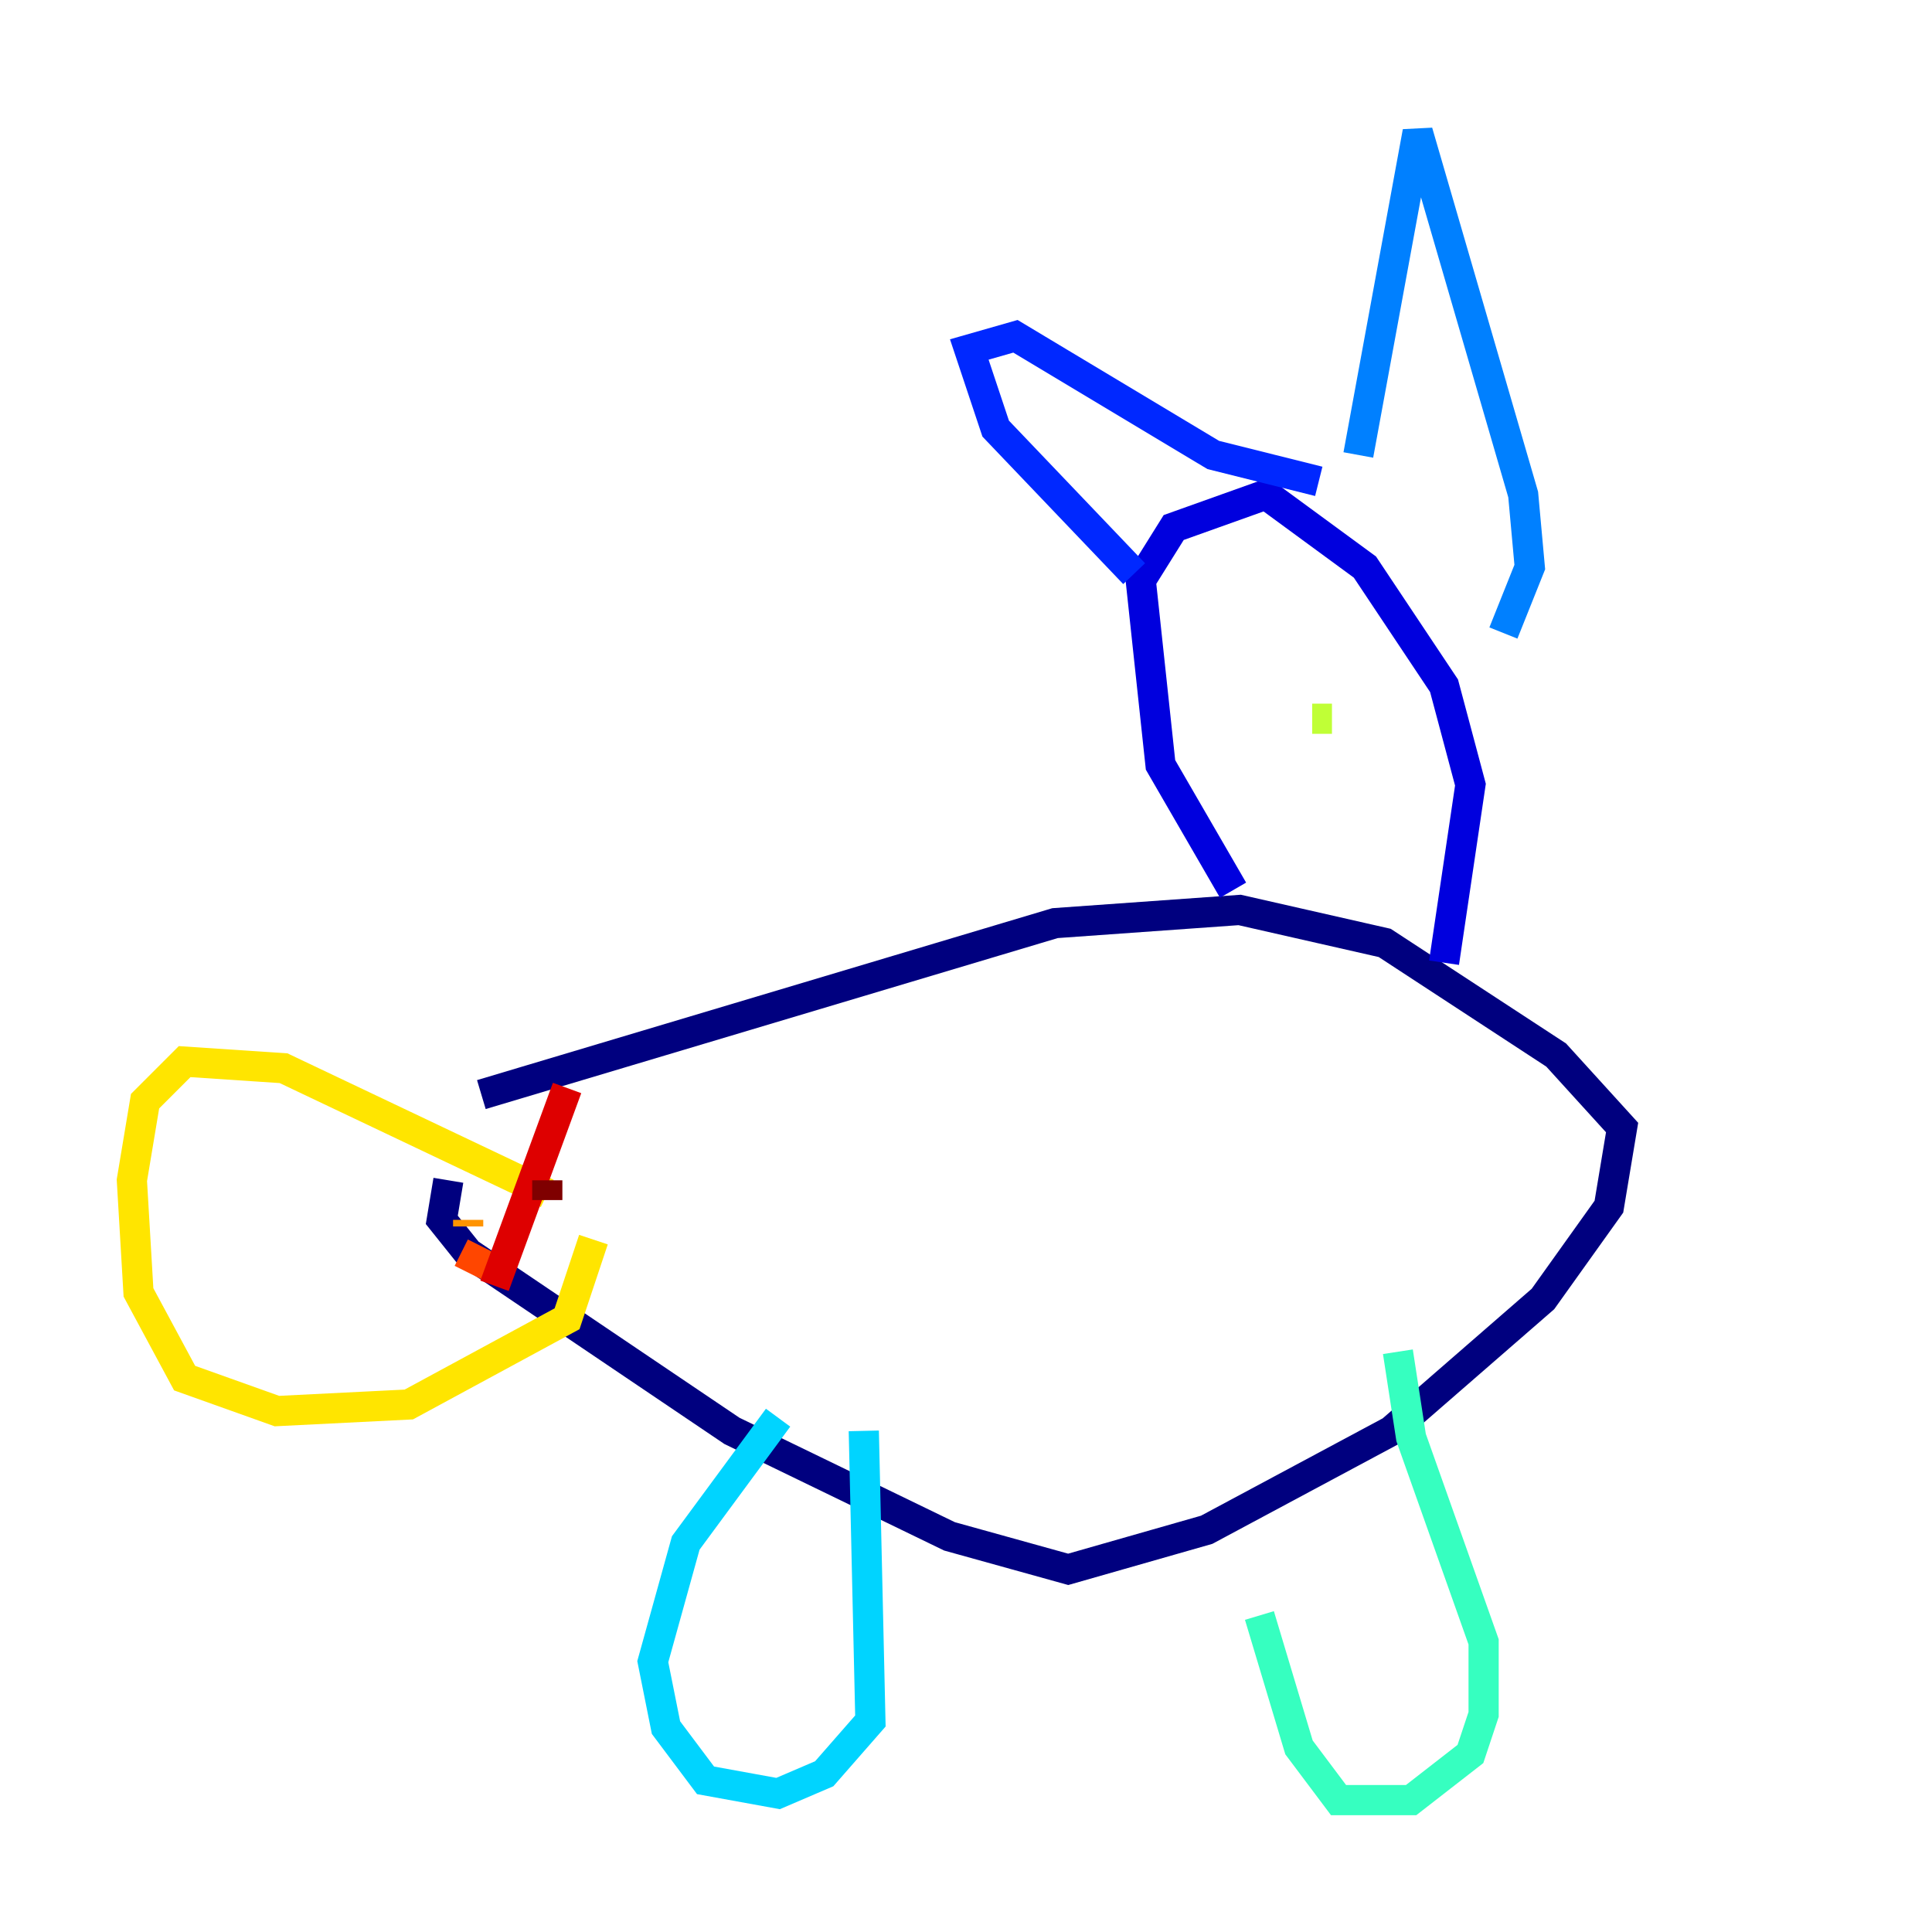 <?xml version="1.0" encoding="utf-8" ?>
<svg baseProfile="tiny" height="128" version="1.2" viewBox="0,0,128,128" width="128" xmlns="http://www.w3.org/2000/svg" xmlns:ev="http://www.w3.org/2001/xml-events" xmlns:xlink="http://www.w3.org/1999/xlink"><defs /><polyline fill="none" points="31.891,72.519 69.898,61.16 82.13,60.287 91.741,62.471 103.099,69.898 107.468,74.703 106.594,79.945 102.225,86.061 92.177,94.799 79.945,101.352 70.771,103.973 62.908,101.788 48.492,94.799 31.017,83.003 29.27,80.819 29.706,78.198" stroke="#00007f" stroke-width="2" /><polyline fill="none" points="81.693,58.976 76.887,50.676 75.577,38.444 77.761,34.949 83.877,32.764 90.43,37.57 95.672,45.433 97.42,51.986 95.672,63.782" stroke="#0000de" stroke-width="2" /><polyline fill="none" points="75.14,38.007 65.966,28.396 64.218,23.154 67.276,22.28 80.382,30.143 87.372,31.891" stroke="#0028ff" stroke-width="2" /><polyline fill="none" points="89.993,30.143 93.925,8.737 100.915,32.764 101.352,37.57 99.604,41.939" stroke="#0080ff" stroke-width="2" /><polyline fill="none" points="51.55,93.925 45.433,102.225 43.249,110.089 44.123,114.457 46.744,117.952 51.55,118.826 54.608,117.515 57.666,114.02 57.229,94.799" stroke="#00d4ff" stroke-width="2" /><polyline fill="none" points="83.44,107.031 86.061,115.768 88.683,119.263 93.488,119.263 97.42,116.205 98.293,113.584 98.293,108.778 93.488,95.236 92.614,89.556" stroke="#36ffc0" stroke-width="2" /><polyline fill="none" points="89.12,48.928 89.12,48.928" stroke="#7cff79" stroke-width="2" /><polyline fill="none" points="86.935,47.618 88.246,47.618" stroke="#c0ff36" stroke-width="2" /><polyline fill="none" points="36.259,79.072 18.785,70.771 12.232,70.335 9.611,72.956 8.737,78.198 9.174,85.625 12.232,91.304 18.348,93.488 27.085,93.051 37.57,87.372 39.317,82.13" stroke="#ffe500" stroke-width="2" /><polyline fill="none" points="31.017,81.256 31.017,80.819" stroke="#ff9400" stroke-width="2" /><polyline fill="none" points="31.891,82.567 31.017,84.314" stroke="#ff4600" stroke-width="2" /><polyline fill="none" points="37.57,72.082 32.764,85.188" stroke="#de0000" stroke-width="2" /><polyline fill="none" points="36.259,78.198 36.259,79.508" stroke="#7f0000" stroke-width="2" /></svg>
